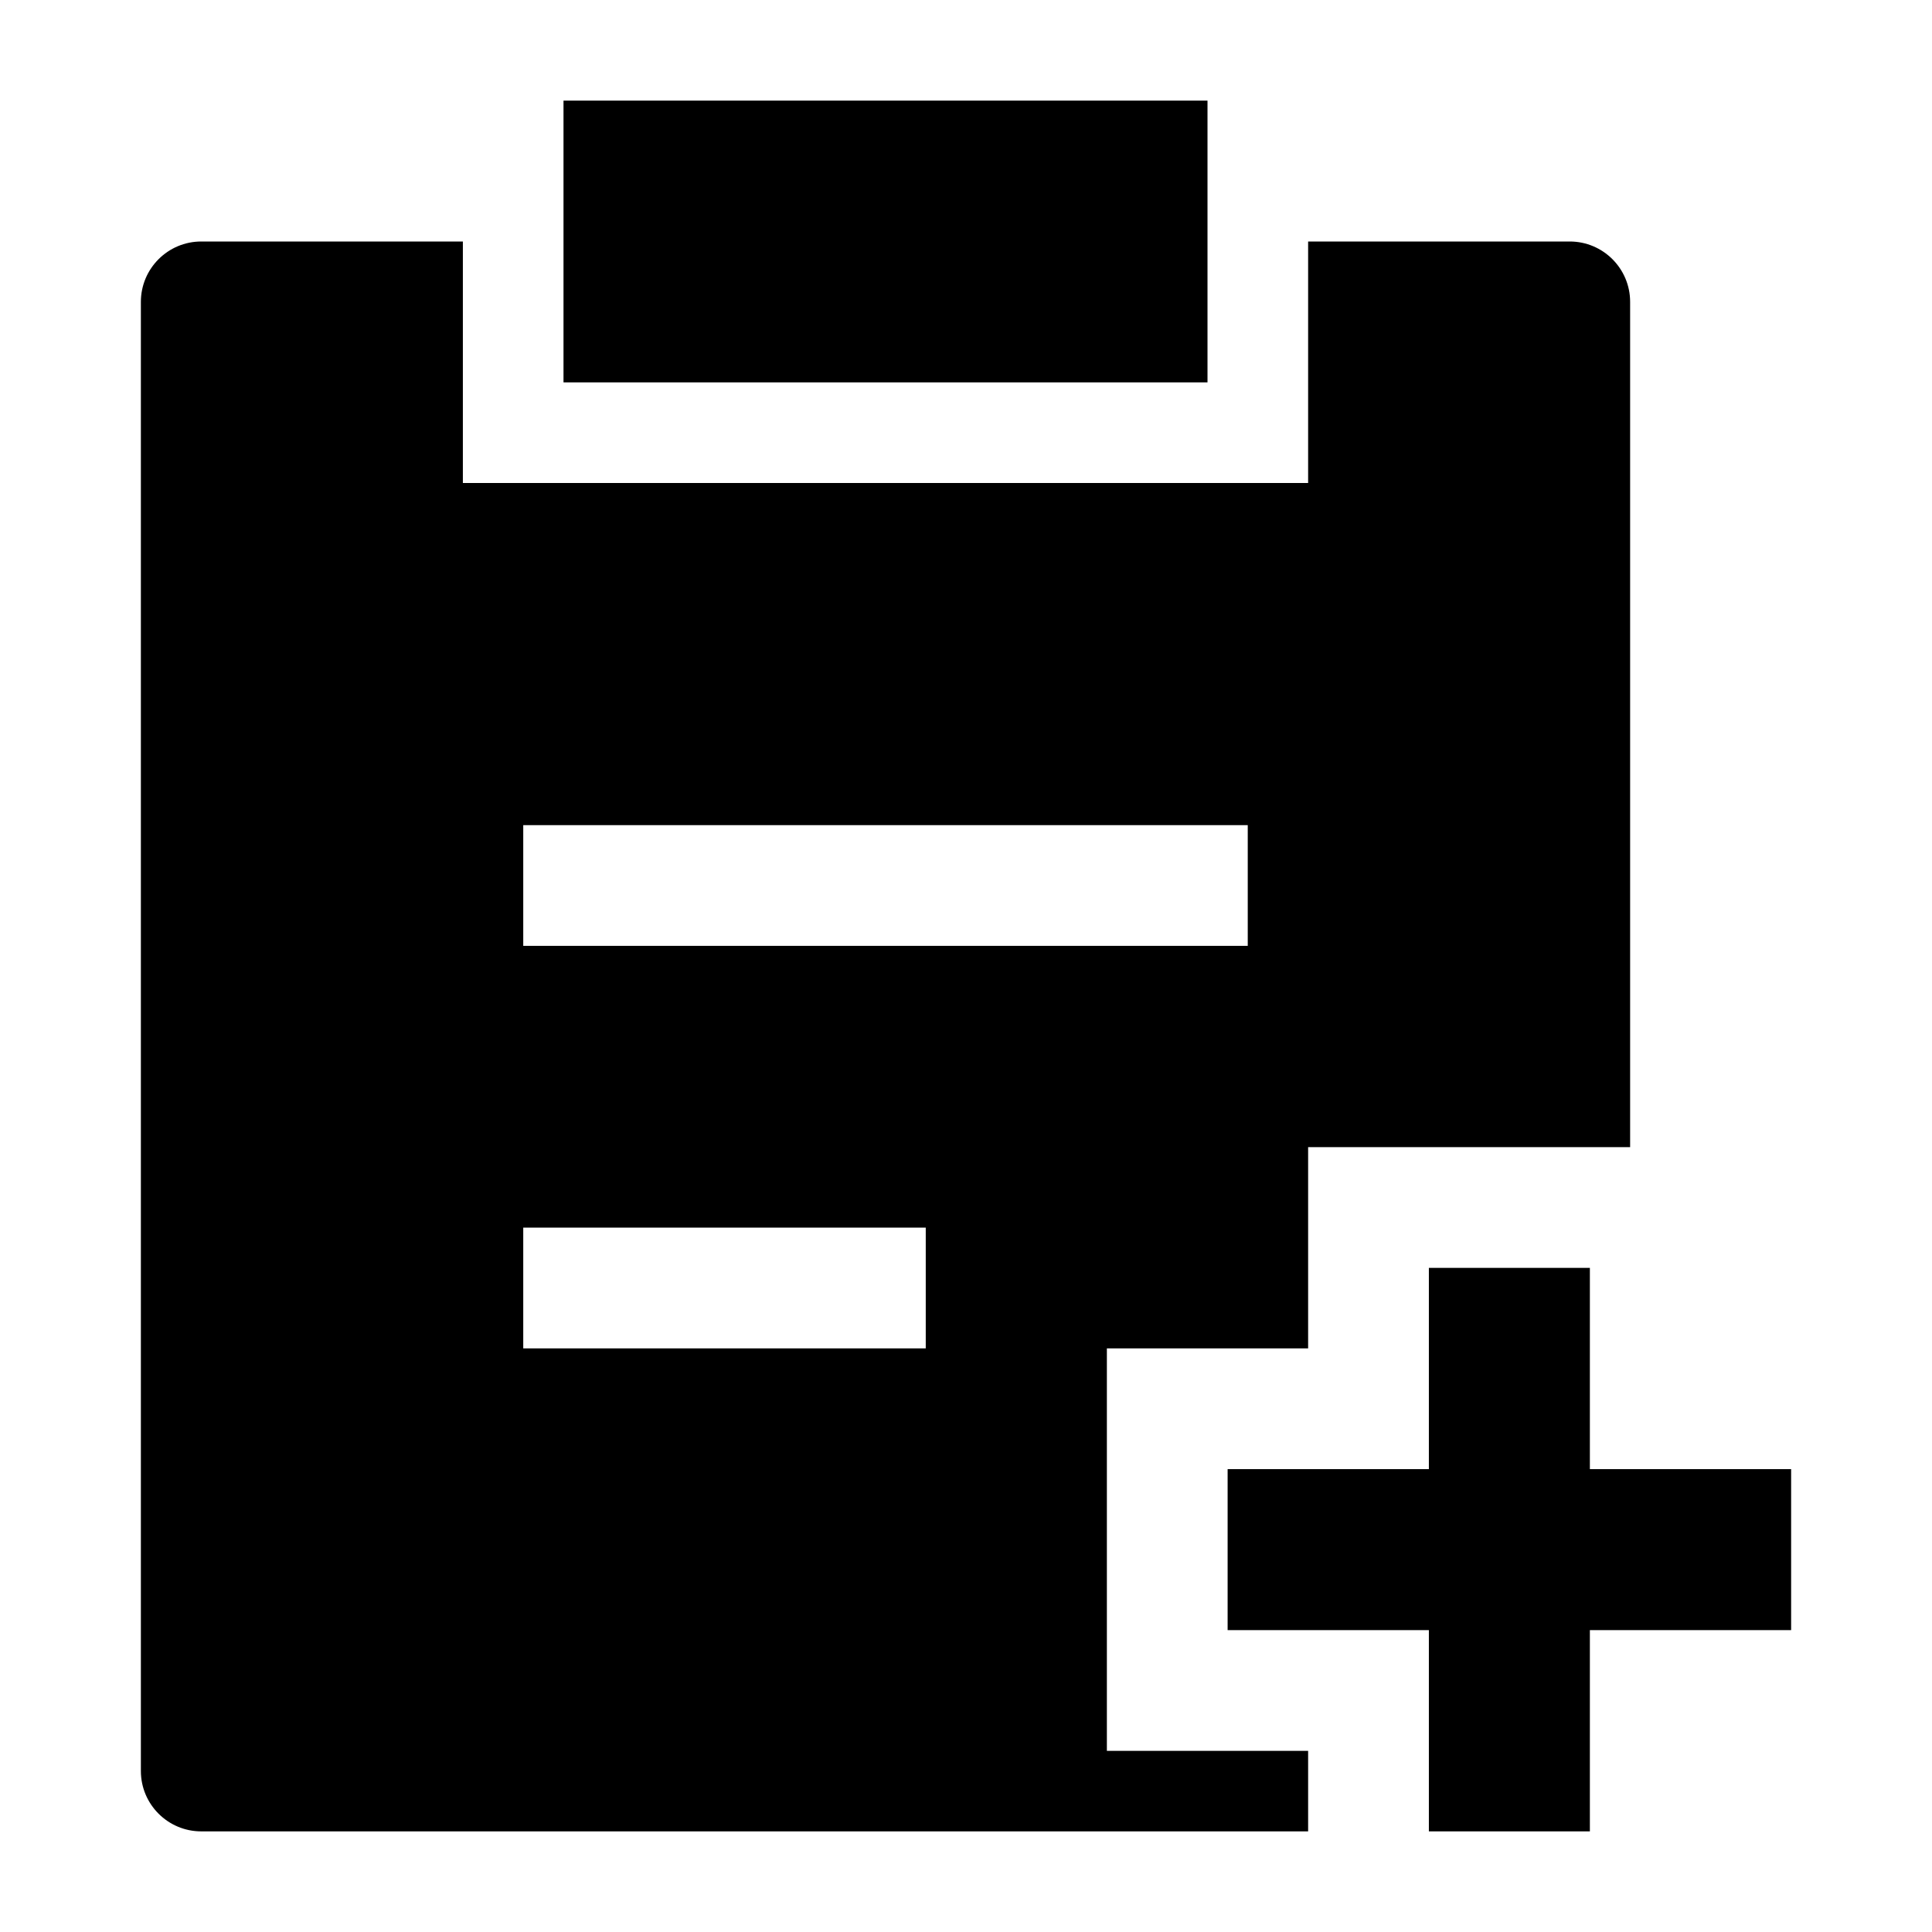 <svg width="24" height="24" viewBox="0 0 24 24" xmlns="http://www.w3.org/2000/svg">
    <path fill-rule="evenodd" clip-rule="evenodd" d="M17.75 18.25V15.75H19.75V18.25L22.25 18.25V20.25L19.75 20.25V22.75H17.75V20.25L15.25 20.25V18.25L17.75 18.25Z"/>
    <path d="M7 1.25H15V4.75H7V1.25Z"/>
    <path fill-rule="evenodd" clip-rule="evenodd" d="M5.75 3H2.5C2.086 3 1.75 3.336 1.75 3.75V22C1.75 22.414 2.086 22.75 2.5 22.75L16.25 22.75V21.75L13.75 21.75V16.75L16.25 16.75V14.25H20.25V3.75C20.25 3.336 19.914 3 19.5 3H16.25V6H5.75L5.75 3ZM6.5 11.75H15.5V10.25H6.5V11.75ZM6.5 16.75H11.5V15.25H6.5V16.75Z"/>
</svg>
